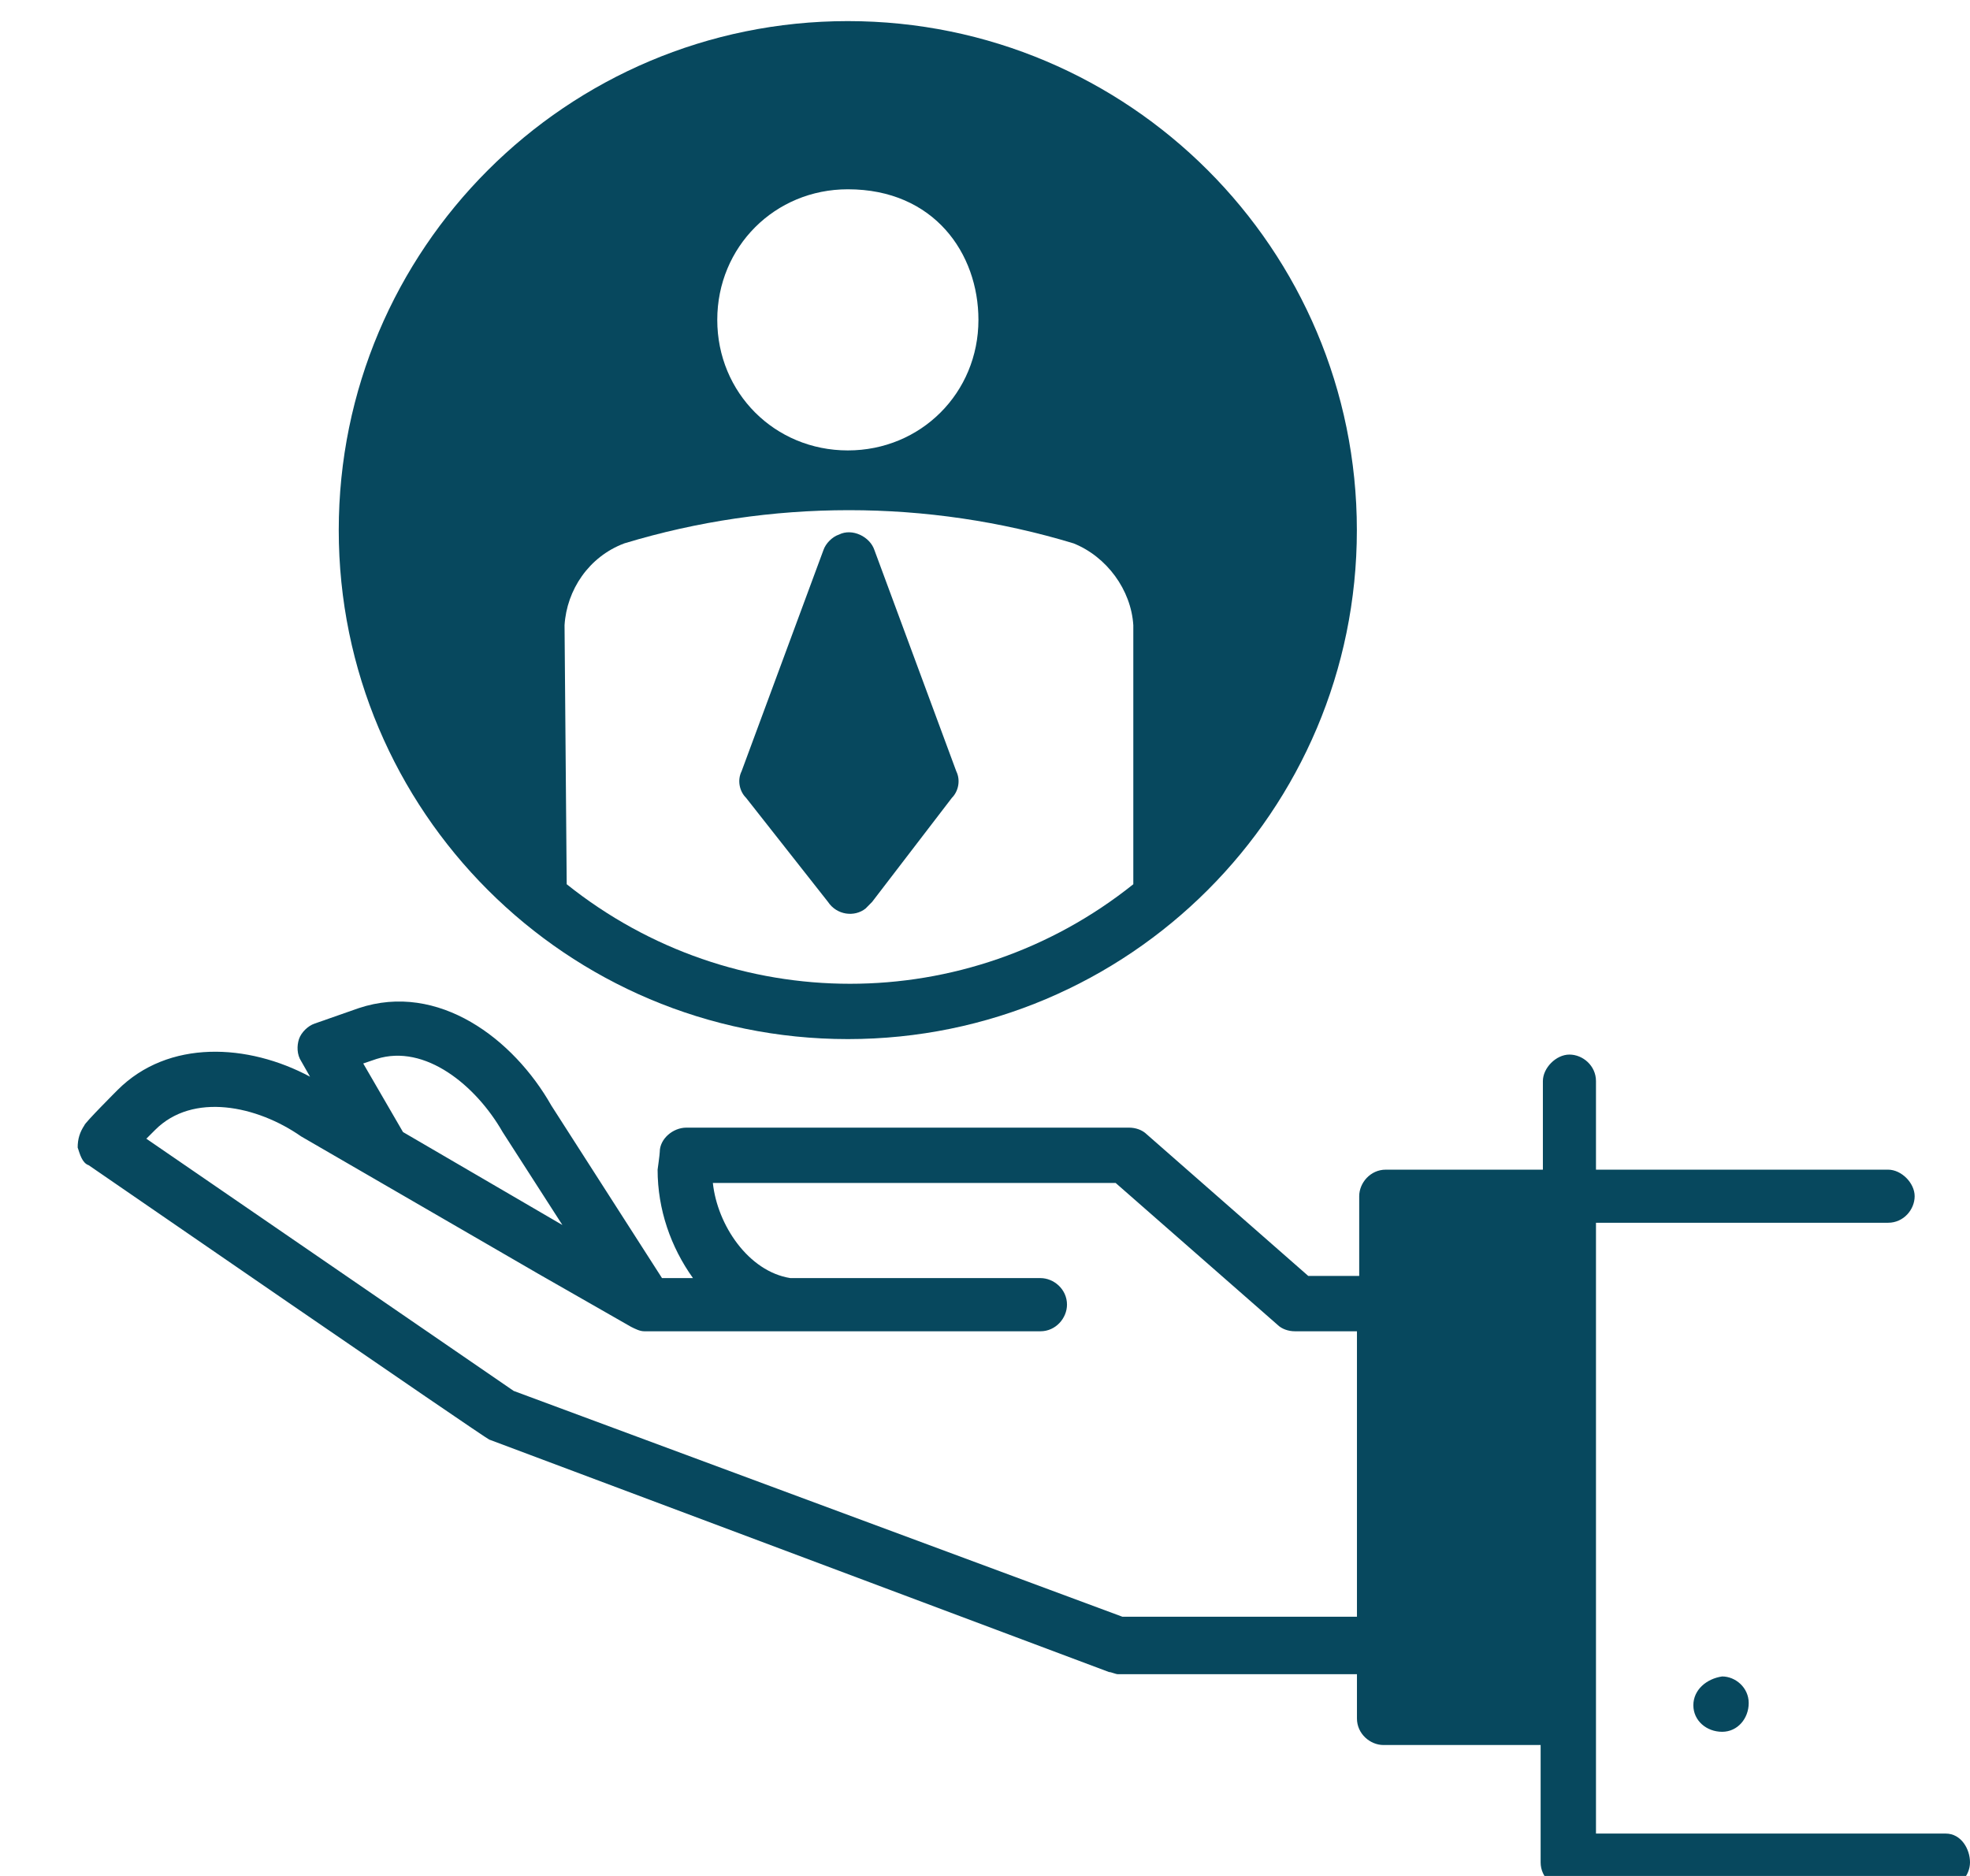 <svg width="21" height="20" viewBox="0 0 21 20" fill="none" xmlns="http://www.w3.org/2000/svg">
<path d="M18.051 18.18C18.051 18.345 18.192 18.463 18.358 18.463C18.523 18.463 18.641 18.321 18.641 18.156C18.641 17.991 18.499 17.873 18.358 17.873C18.192 17.897 18.051 18.015 18.051 18.18Z" fill="#07485E"/>
<path d="M20.741 19.548H17.013V13.036H20.127C20.293 13.036 20.41 12.895 20.41 12.753C20.41 12.612 20.269 12.47 20.127 12.47H17.013V11.526C17.013 11.361 16.872 11.243 16.73 11.243C16.588 11.243 16.447 11.385 16.447 11.526V12.47H14.772C14.607 12.47 14.489 12.612 14.489 12.753V13.603H13.946L12.224 12.093C12.176 12.046 12.106 12.022 12.035 12.022H7.316C7.175 12.022 7.033 12.14 7.033 12.281C7.033 12.305 7.01 12.47 7.01 12.47C7.01 12.895 7.151 13.296 7.387 13.626H7.057L5.877 11.786C5.476 11.078 4.674 10.465 3.824 10.748L3.353 10.913C3.282 10.937 3.211 11.007 3.187 11.078C3.164 11.149 3.164 11.243 3.211 11.314L3.305 11.479C2.645 11.125 1.795 11.078 1.253 11.621C1.253 11.621 0.899 11.975 0.899 11.998C0.852 12.069 0.828 12.14 0.828 12.234C0.852 12.305 0.875 12.399 0.946 12.423C0.946 12.423 5.193 15.348 5.216 15.348L11.822 17.826C11.846 17.826 11.893 17.849 11.917 17.849H14.465V18.321C14.465 18.486 14.607 18.604 14.748 18.604H16.423V19.855C16.423 20.02 16.565 20.138 16.706 20.138H20.717C20.882 20.138 21 19.996 21 19.855C21 19.713 20.906 19.548 20.741 19.548ZM4.013 11.29C4.532 11.125 5.075 11.574 5.358 12.069L5.995 13.06L4.296 12.069L3.872 11.338L4.013 11.29ZM14.465 17.236H11.964L5.476 14.829L1.56 12.14L1.654 12.046C2.055 11.644 2.739 11.786 3.211 12.116L5.736 13.579L6.726 14.145C6.774 14.169 6.821 14.193 6.868 14.193H11.091C11.256 14.193 11.374 14.051 11.374 13.909C11.374 13.744 11.233 13.626 11.091 13.626H8.425C7.977 13.555 7.647 13.06 7.599 12.612H11.893L13.616 14.122C13.663 14.169 13.734 14.193 13.804 14.193H14.465V17.236Z" fill="#07485E"/>
<path d="M9.038 11.078C12.034 11.078 14.464 8.648 14.464 5.652C14.464 2.655 12.034 0.225 9.038 0.225C6.041 0.225 3.611 2.655 3.611 5.652C3.611 8.648 6.041 11.078 9.038 11.078ZM9.038 2.018C9.958 2.018 10.43 2.703 10.43 3.41C10.43 4.189 9.816 4.802 9.038 4.802C8.259 4.802 7.646 4.189 7.646 3.41C7.646 2.632 8.259 2.018 9.038 2.018ZM6.018 6.666C6.041 6.289 6.277 5.935 6.655 5.793C8.212 5.321 9.887 5.321 11.444 5.793C11.798 5.935 12.058 6.289 12.081 6.666V9.427C10.312 10.842 7.811 10.842 6.041 9.427L6.018 6.666Z" fill="#07485E"/>
<path d="M10.147 8.506C10.217 8.436 10.241 8.318 10.194 8.223L9.321 5.864C9.274 5.722 9.085 5.628 8.944 5.699C8.873 5.722 8.802 5.793 8.778 5.864L7.905 8.223C7.858 8.318 7.882 8.436 7.953 8.506L8.826 9.615C8.92 9.757 9.109 9.78 9.227 9.686L9.297 9.615L10.147 8.506Z" fill="#07485E"/>
</svg>
